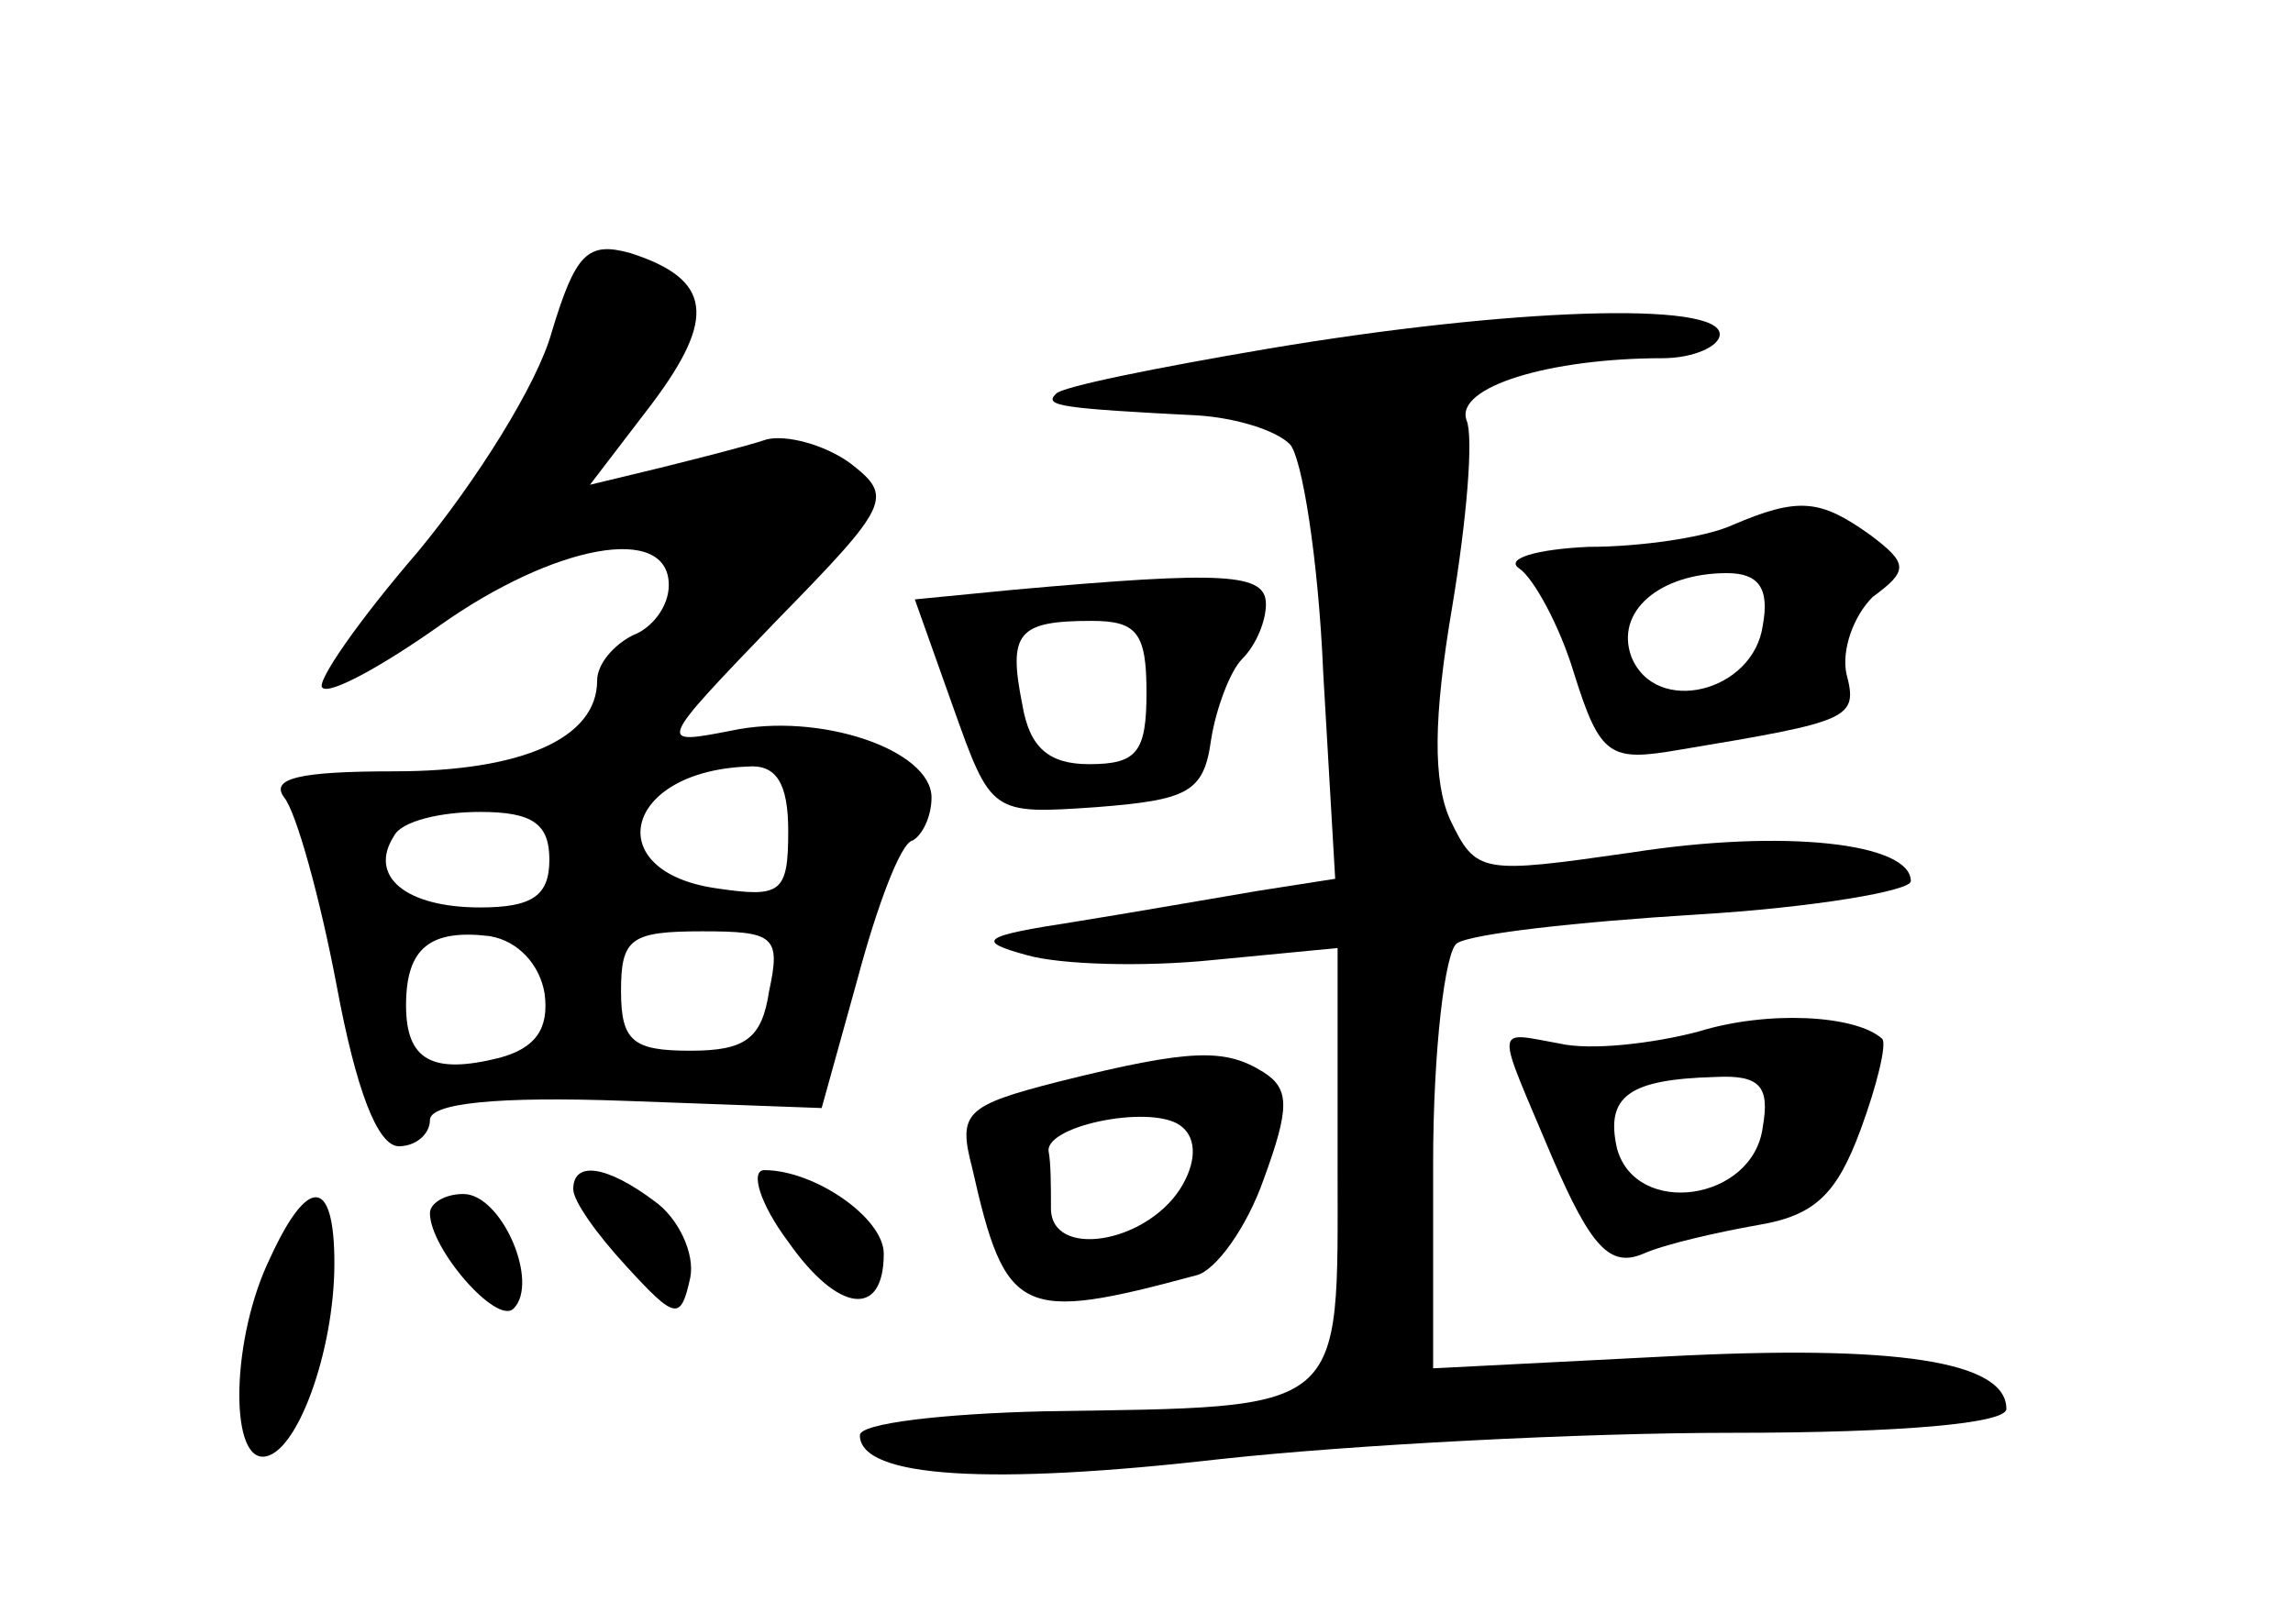 <?xml version="1.0" standalone="no"?>
<!DOCTYPE svg PUBLIC "-//W3C//DTD SVG 20010904//EN"
 "http://www.w3.org/TR/2001/REC-SVG-20010904/DTD/svg10.dtd">
<svg version="1.0" xmlns="http://www.w3.org/2000/svg"
 width="96pt" height="68pt" viewBox="0 0 96 68"
 preserveAspectRatio="xMidYMid meet">
<g transform="translate(0,68) scale(0.1,-0.1)"
fill="#000000" stroke="none">
<path d="M231 541 c-6 -22 -32 -63 -56 -92 -25 -29 -43 -55 -40 -57 3 -3 25 9
49 26 48 34 96 43 96 17 0 -9 -7 -18 -15 -21 -8 -4 -15 -12 -15 -19 0 -24 -31
-38 -85 -38 -40 0 -52 -3 -46 -11 5 -6 15 -42 22 -79 8 -43 17 -67 26 -67 7 0
13 5 13 11 0 7 28 10 82 8 l82 -3 15 54 c8 30 18 57 23 58 4 2 8 10 8 18 0 20
-47 36 -84 28 -31 -6 -31 -6 19 46 48 49 49 52 31 66 -11 8 -27 12 -35 10 -9
-3 -29 -8 -45 -12 l-29 -7 26 34 c27 36 25 52 -9 63 -18 5 -23 0 -33 -33z m99
-209 c0 -26 -3 -28 -30 -24 -49 7 -39 49 13 51 12 1 17 -7 17 -27z m-100 -12
c0 -15 -7 -20 -29 -20 -31 0 -47 13 -36 30 3 6 19 10 36 10 22 0 29 -5 29 -20z
m-2 -56 c2 -15 -4 -23 -19 -27 -28 -7 -39 -1 -39 22 0 24 10 32 35 29 12 -2
21 -12 23 -24z m94 1 c-3 -20 -10 -25 -33 -25 -24 0 -29 4 -29 25 0 22 4 25
34 25 30 0 33 -2 28 -25z"/>
<path d="M531 534 c-47 -8 -87 -16 -89 -19 -5 -5 2 -6 60 -9 15 -1 32 -6 38
-12 5 -5 12 -48 14 -96 l5 -86 -32 -5 c-18 -3 -52 -9 -77 -13 -39 -6 -42 -8
-20 -14 14 -4 49 -5 78 -2 l52 5 0 -91 c0 -105 5 -101 -123 -103 -42 -1 -77
-5 -77 -10 0 -18 55 -21 151 -10 55 6 151 11 214 11 72 0 115 4 115 10 0 20
-46 27 -142 22 l-98 -5 0 86 c0 47 5 89 10 92 6 4 51 9 100 12 50 3 90 10 90
14 0 16 -53 22 -117 12 -63 -9 -65 -9 -76 14 -7 16 -7 42 1 89 6 36 9 71 6 78
-5 14 35 26 82 26 13 0 24 5 24 10 0 14 -88 11 -189 -6z"/>
<path d="M725 460 c-11 -5 -38 -9 -60 -9 -22 -1 -35 -5 -29 -9 6 -4 17 -24 23
-44 11 -35 15 -37 44 -32 72 12 75 13 70 32 -2 10 3 24 11 32 15 11 15 14 -1
26 -21 15 -30 16 -58 4z m13 -42 c-4 -28 -45 -38 -55 -13 -7 19 12 35 40 35
13 0 18 -6 15 -22z"/>
<path d="M424 433 l-41 -4 16 -45 c16 -45 16 -45 60 -42 38 3 45 6 48 28 2 13
8 29 13 34 6 6 10 16 10 23 0 13 -17 14 -106 6z m56 -43 c0 -25 -4 -30 -24
-30 -17 0 -25 7 -28 25 -6 30 -2 35 29 35 19 0 23 -5 23 -30z"/>
<path d="M711 248 c-19 -5 -45 -8 -58 -5 -28 5 -27 9 -3 -48 16 -37 24 -46 38
-40 9 4 31 9 48 12 24 4 33 13 43 40 7 19 11 36 9 38 -11 10 -48 12 -77 3z
m27 -40 c-4 -31 -53 -38 -61 -9 -5 22 5 29 41 30 19 1 23 -4 20 -21z"/>
<path d="M443 227 c-39 -10 -42 -13 -36 -36 14 -62 20 -65 94 -45 8 2 21 20
28 40 11 30 11 38 0 45 -16 10 -30 10 -86 -4z m51 -45 c-15 -23 -54 -29 -54
-8 0 9 0 19 -1 24 -1 11 45 20 56 10 6 -5 6 -15 -1 -26z"/>
<path d="M240 182 c0 -5 10 -19 22 -32 21 -23 23 -23 27 -5 2 10 -5 25 -15 32
-20 15 -34 17 -34 5z"/>
<path d="M330 160 c21 -30 40 -32 40 -5 0 15 -29 35 -50 35 -6 0 -2 -14 10
-30z"/>
<path d="M113 153 c-16 -33 -17 -83 -3 -83 14 0 30 44 30 81 0 36 -11 37 -27
2z"/>
<path d="M180 172 c0 -15 28 -47 35 -40 11 11 -5 48 -21 48 -8 0 -14 -4 -14
-8z"/>
</g>
</svg>
